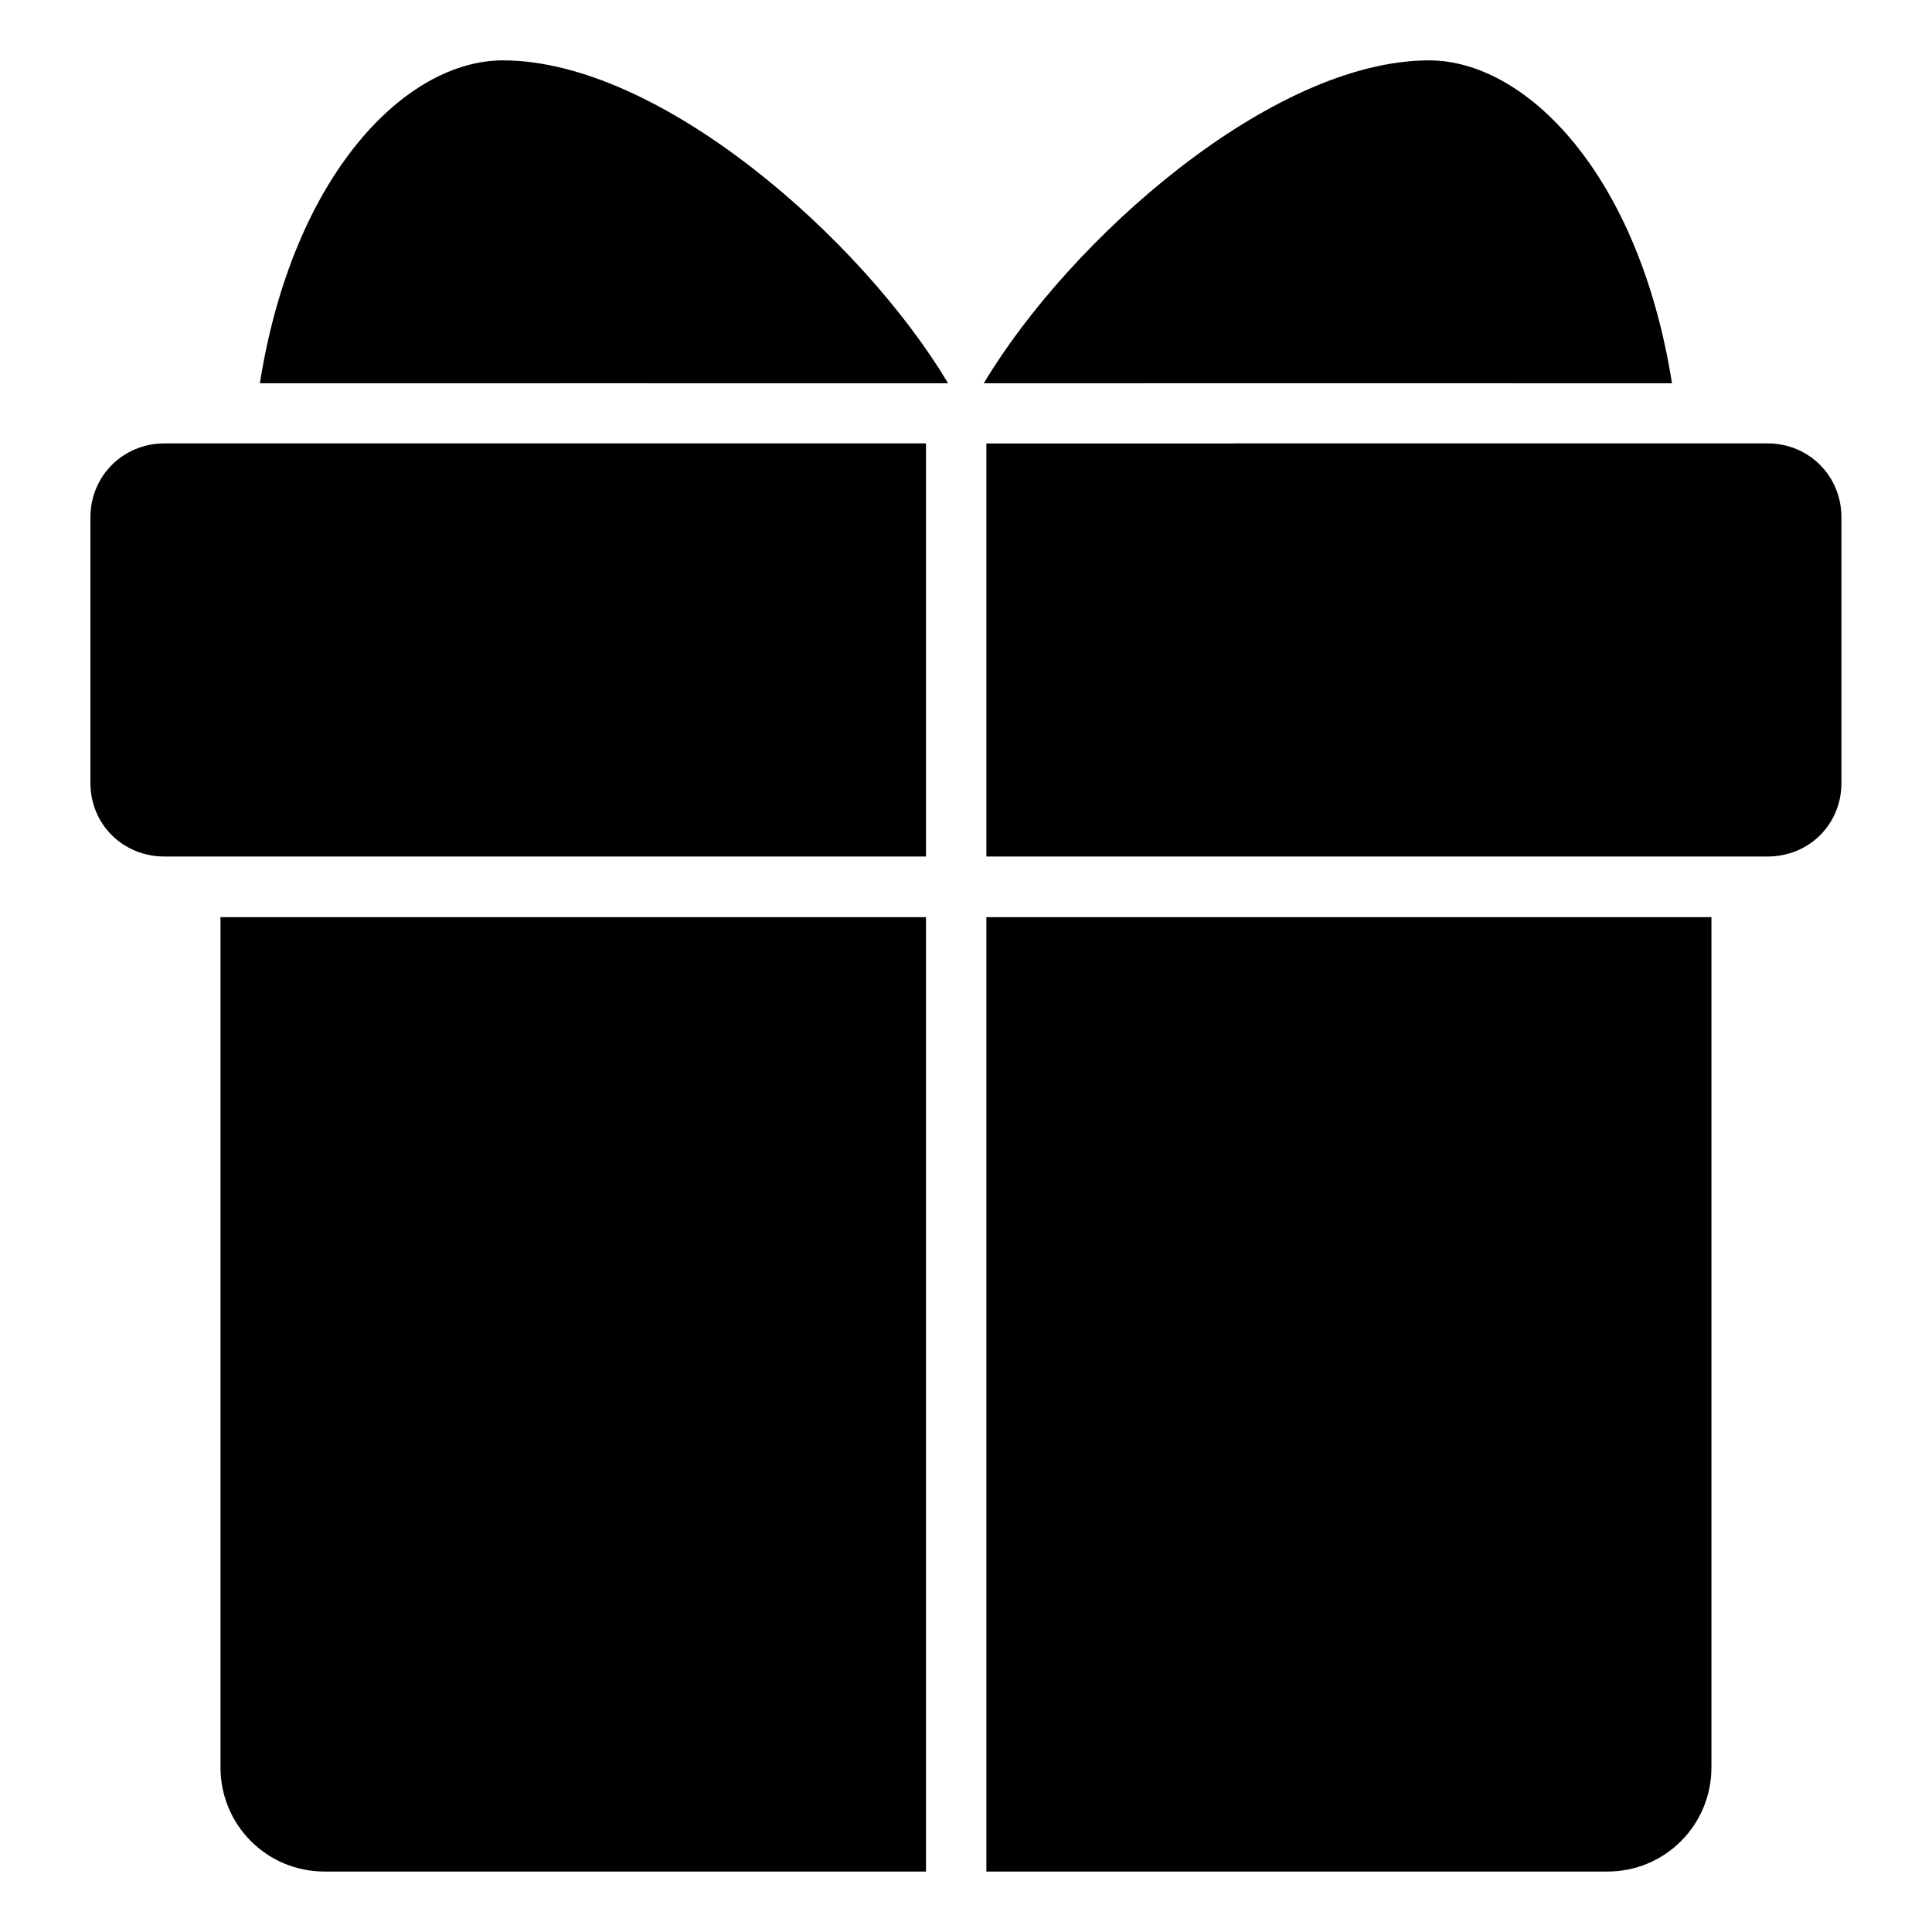 <svg width="24" height="24" viewBox="0 0 24 24" fill="none" xmlns="http://www.w3.org/2000/svg">
<path d="M6.246 0.75C5.049 0.75 3.642 2.152 3.228 4.761C6.078 4.76 8.929 4.761 11.778 4.761C10.711 2.976 8.202 0.75 6.246 0.75ZM17.753 0.75C15.797 0.75 13.287 2.976 12.221 4.761C15.07 4.76 17.92 4.76 20.77 4.761C20.357 2.152 18.95 0.75 17.753 0.75ZM2.043 5.508C1.529 5.508 1.123 5.913 1.123 6.427V9.726C1.123 10.241 1.529 10.64 2.043 10.64H11.503V5.508H2.043ZM15.327 5.508V5.509H14.577H12.253V10.64H21.957C22.472 10.64 22.875 10.241 22.875 9.726V6.427C22.875 5.913 22.472 5.508 21.957 5.508H15.327ZM2.739 11.393V21.955C2.739 22.672 3.315 23.249 4.031 23.249H11.503C11.503 19.296 11.503 15.346 11.503 11.393H2.739ZM12.253 11.393C12.253 15.346 12.253 19.299 12.253 23.249C14.825 23.249 17.396 23.249 19.968 23.249C20.684 23.249 21.26 22.672 21.26 21.955V11.393H12.253Z" fill="black"/>
</svg>
